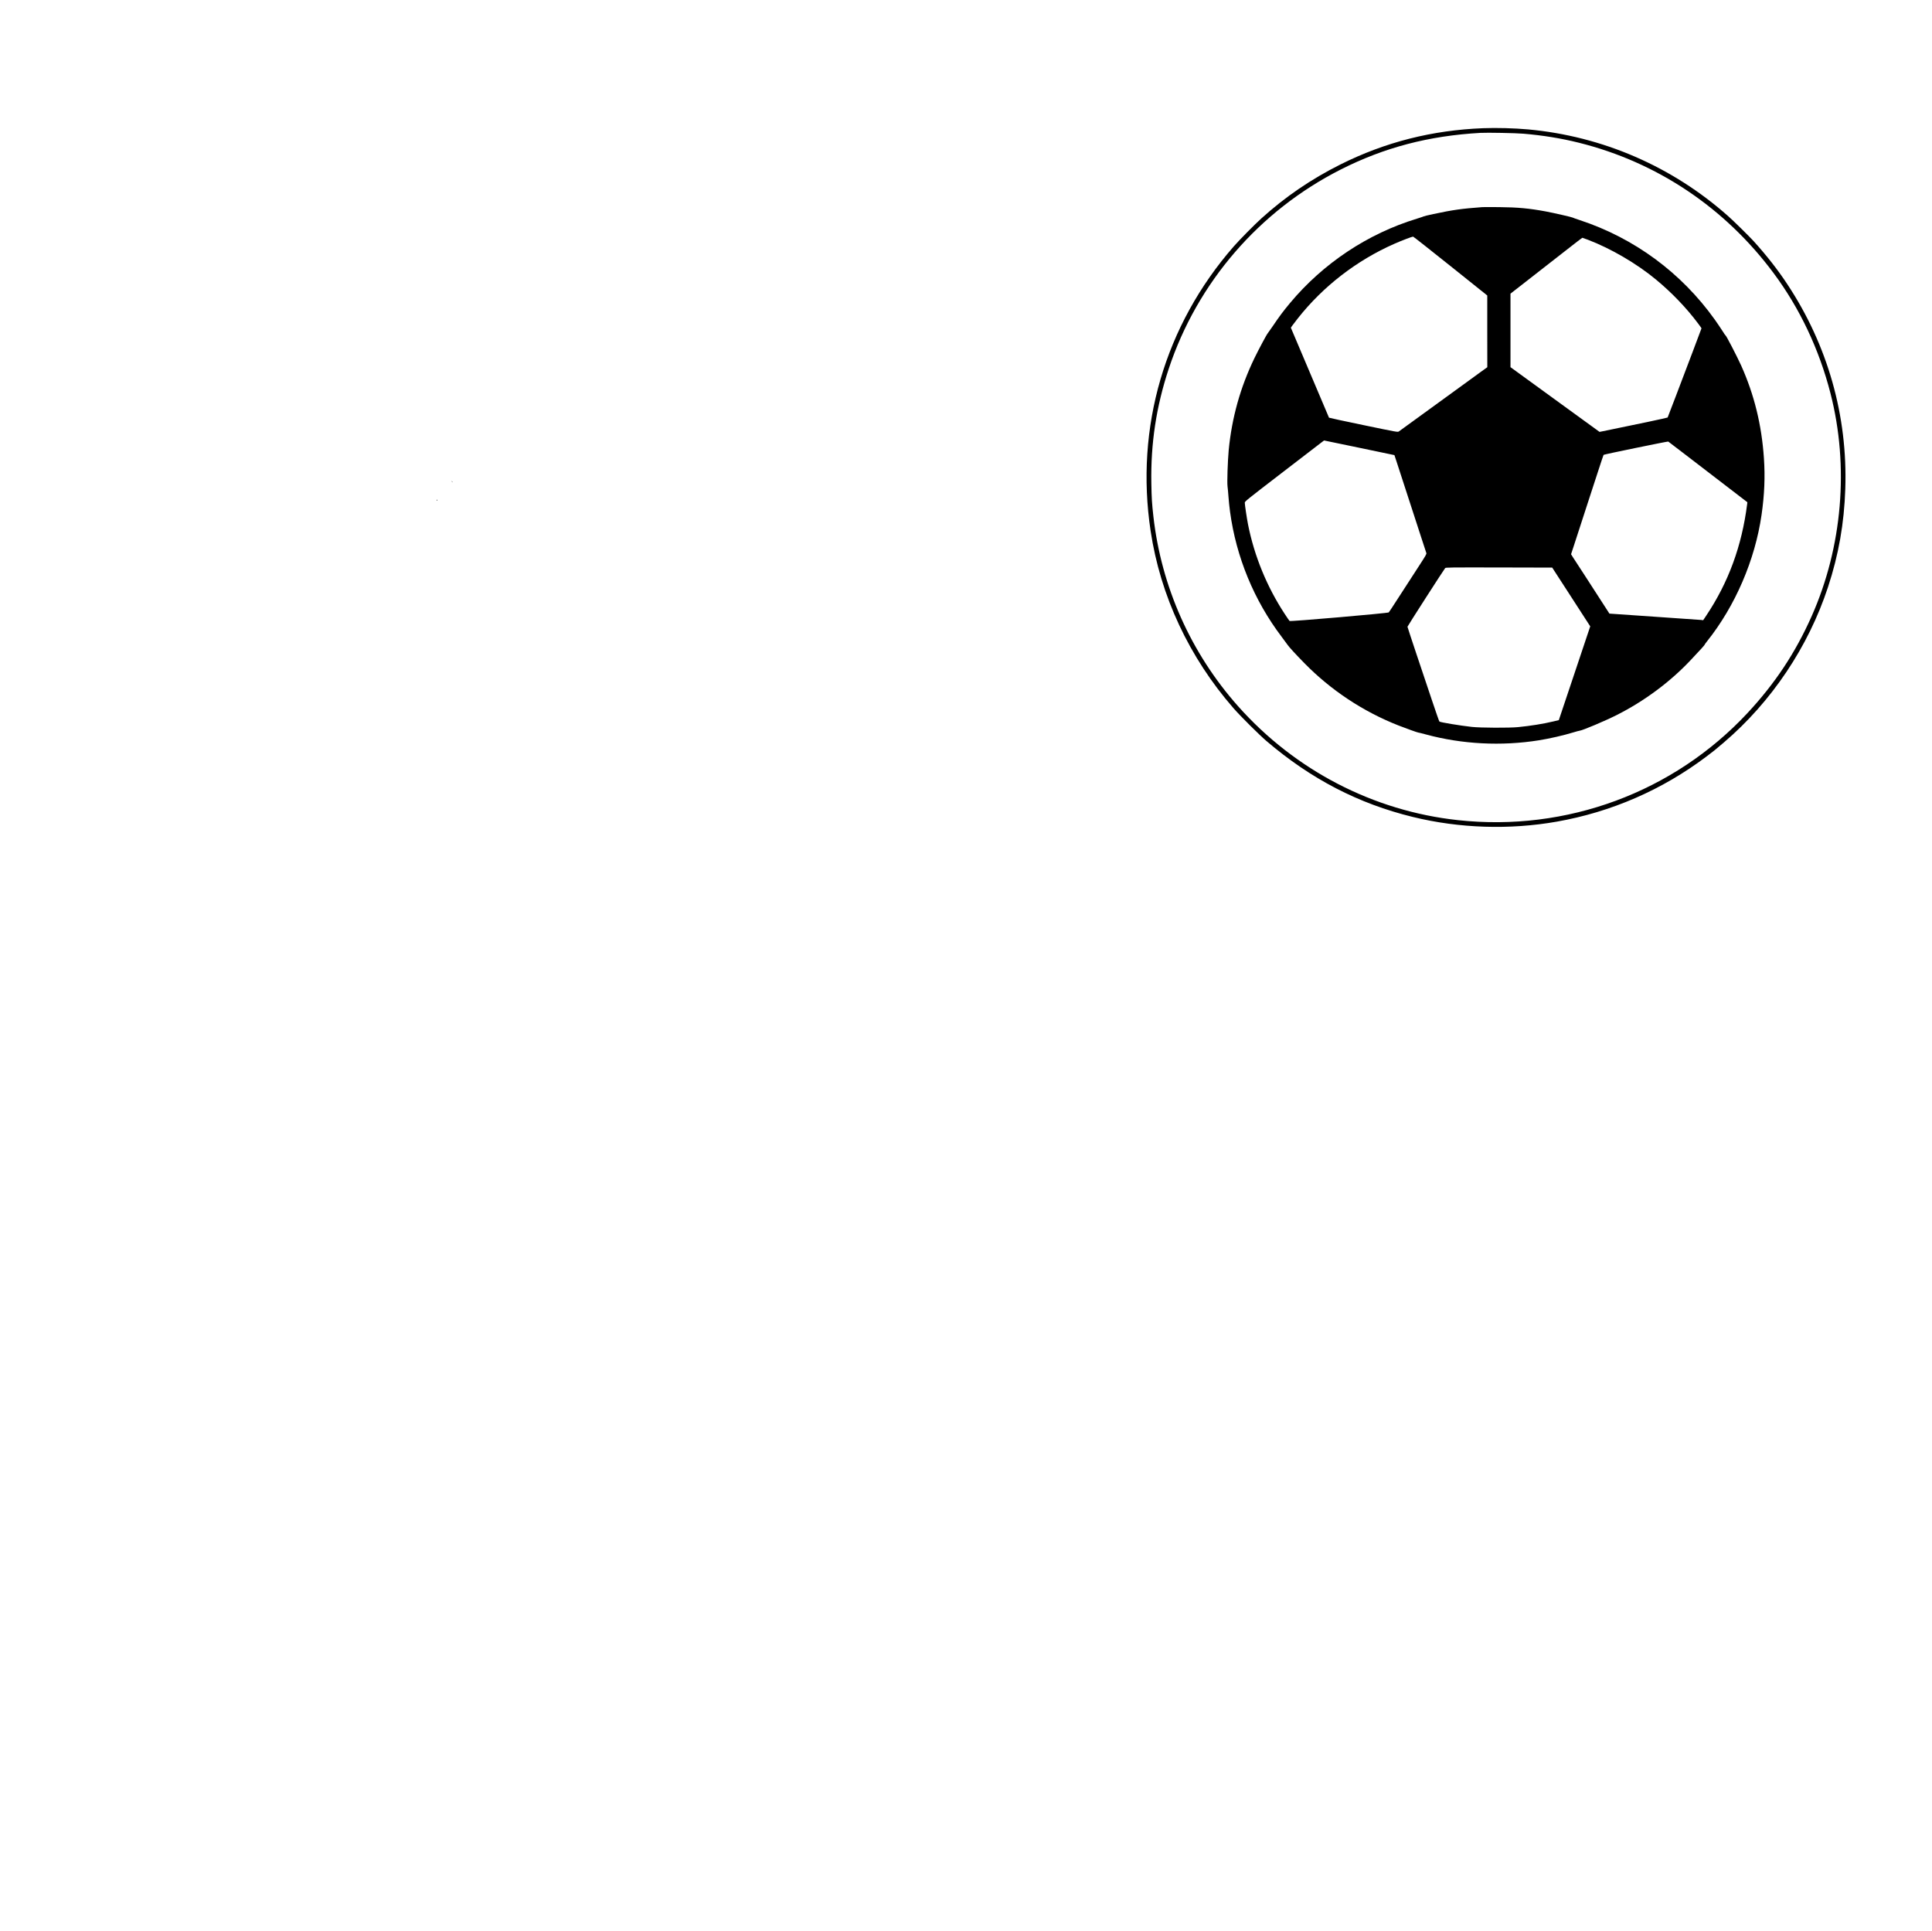 <?xml version="1.0" standalone="no"?>
<!DOCTYPE svg PUBLIC "-//W3C//DTD SVG 20010904//EN"
 "http://www.w3.org/TR/2001/REC-SVG-20010904/DTD/svg10.dtd">
<svg version="1.0" xmlns="http://www.w3.org/2000/svg"
 width="4501pt" height="4500pt" viewBox="0 0 4501 4500"
 preserveAspectRatio="xMidYMid meet">

<g transform="translate(0,4500) scale(0.1,-0.1)"
fill="#000000" stroke="none">
<path d="M34555 42013 c-1190 -46 -2285 -324 -3325 -844 -685 -343 -1286 -753
-1848 -1262 -160 -145 -506 -496 -638 -647 -1607 -1838 -2302 -4214 -1938
-6630 227 -1513 898 -2947 1930 -4130 159 -183 597 -619 769 -766 1037 -886
2142 -1459 3410 -1769 1086 -266 2256 -303 3355 -109 1268 224 2453 739 3480
1513 176 132 200 152 410 331 1113 950 1969 2228 2427 3620 248 755 376 1481
403 2290 57 1704 -410 3349 -1355 4775 -223 337 -478 662 -779 995 -99 109
-464 468 -591 581 -1303 1159 -2930 1865 -4665 2024 -321 29 -737 40 -1045 28z
m935 -128 c459 -39 878 -107 1295 -211 1820 -454 3400 -1512 4534 -3037 610
-819 1063 -1777 1326 -2802 437 -1703 278 -3580 -440 -5195 -377 -848 -849
-1561 -1490 -2250 -1723 -1851 -4217 -2775 -6750 -2499 -1969 213 -3791 1158
-5121 2654 -1100 1238 -1790 2786 -1974 4428 -33 292 -41 420 -47 762 -17 931
114 1794 406 2675 667 2010 2106 3677 4006 4640 1015 514 2051 786 3255 854
155 9 826 -4 1000 -19z"/>
<path d="M34535 40174 c-486 -36 -685 -64 -1140 -161 -121 -26 -222 -50 -225
-54 -3 -3 -75 -28 -160 -54 -1146 -349 -2186 -1042 -2959 -1969 -154 -185
-249 -312 -389 -520 -64 -94 -121 -175 -127 -181 -20 -17 -211 -375 -310 -579
-330 -683 -527 -1390 -600 -2147 -23 -251 -40 -749 -27 -843 6 -45 16 -153 22
-241 6 -88 22 -243 36 -345 143 -1059 559 -2068 1203 -2918 64 -85 127 -170
140 -190 29 -45 197 -227 386 -420 619 -633 1375 -1134 2200 -1457 174 -68
439 -163 455 -163 8 0 92 -20 185 -46 836 -226 1754 -274 2625 -135 256 41
575 114 806 185 66 20 131 38 145 39 69 7 591 227 864 365 642 324 1241 769
1717 1274 223 235 338 363 333 367 -2 3 21 36 52 74 658 824 1120 1895 1272
2950 67 464 85 887 55 1320 -53 778 -226 1479 -529 2156 -97 214 -356 715
-366 705 -2 -3 -35 45 -72 105 -38 60 -118 178 -178 263 -780 1092 -1873 1898
-3144 2317 -88 29 -162 55 -165 59 -7 9 -457 112 -630 144 -383 71 -650 96
-1080 100 -190 2 -367 2 -395 0z m-742 -1374 l856 -685 0 -835 1 -836 -157
-113 c-87 -63 -189 -138 -228 -166 -38 -28 -425 -310 -860 -625 -434 -315
-801 -582 -815 -592 -26 -19 -31 -18 -825 147 -440 91 -801 169 -803 173 -1 4
-202 477 -446 1052 l-443 1045 35 50 c20 28 77 102 126 165 589 747 1371 1352
2249 1739 164 73 419 170 438 168 9 -1 401 -310 872 -687z m3200 614 c536
-204 1140 -557 1587 -928 366 -303 710 -661 978 -1020 45 -59 82 -112 82 -116
0 -4 -94 -254 -209 -556 -114 -302 -290 -766 -391 -1030 -100 -265 -185 -486
-189 -492 -5 -7 -788 -174 -1501 -318 l-85 -17 -830 603 c-456 332 -923 671
-1037 754 l-208 151 0 857 0 856 258 201 c315 245 514 401 1017 794 215 169
394 306 398 307 4 0 63 -21 130 -46z m-5508 -4809 c820 -170 1000 -207 1001
-209 1 0 25 -73 53 -161 96 -295 200 -616 384 -1180 36 -110 118 -362 182
-560 64 -198 120 -370 125 -382 8 -18 -16 -60 -149 -265 -166 -256 -216 -334
-316 -488 -34 -52 -137 -212 -230 -355 -92 -143 -173 -266 -181 -274 -17 -19
-2291 -216 -2310 -200 -7 5 -57 78 -112 162 -416 633 -710 1350 -857 2090 -28
146 -75 456 -75 504 0 30 40 62 858 691 471 362 887 682 923 709 l66 50 189
-39 c104 -22 306 -63 449 -93z m7885 -279 c272 -209 685 -525 917 -704 l422
-324 -5 -42 c-124 -976 -435 -1825 -956 -2604 l-69 -103 -47 6 c-26 3 -517 37
-1092 76 -574 38 -1045 71 -1045 72 -11 17 -516 798 -560 867 -177 272 -236
362 -283 435 l-51 81 59 179 c32 99 118 362 190 585 73 223 160 493 195 600
35 107 119 364 186 570 67 206 124 378 128 382 9 11 1494 316 1506 310 6 -3
233 -177 505 -386z m-2765 -3235 l443 -685 -366 -1093 -366 -1092 -126 -30
c-237 -57 -525 -103 -825 -133 -200 -20 -877 -17 -1075 5 -280 31 -726 105
-756 125 -6 4 -84 228 -174 497 -90 270 -255 762 -367 1094 -111 333 -203 611
-203 618 0 13 846 1329 878 1366 14 16 84 17 1254 15 l1240 -3 443 -684z"/>
<path d="M10520 33786 c0 -2 8 -10 18 -17 15 -13 16 -12 3 4 -13 16 -21 21
-21 13z"/>
<path d="M10173 33345 c0 -8 4 -12 9 -9 5 3 6 10 3 15 -9 13 -12 11 -12 -6z"/>
</g>
</svg>
